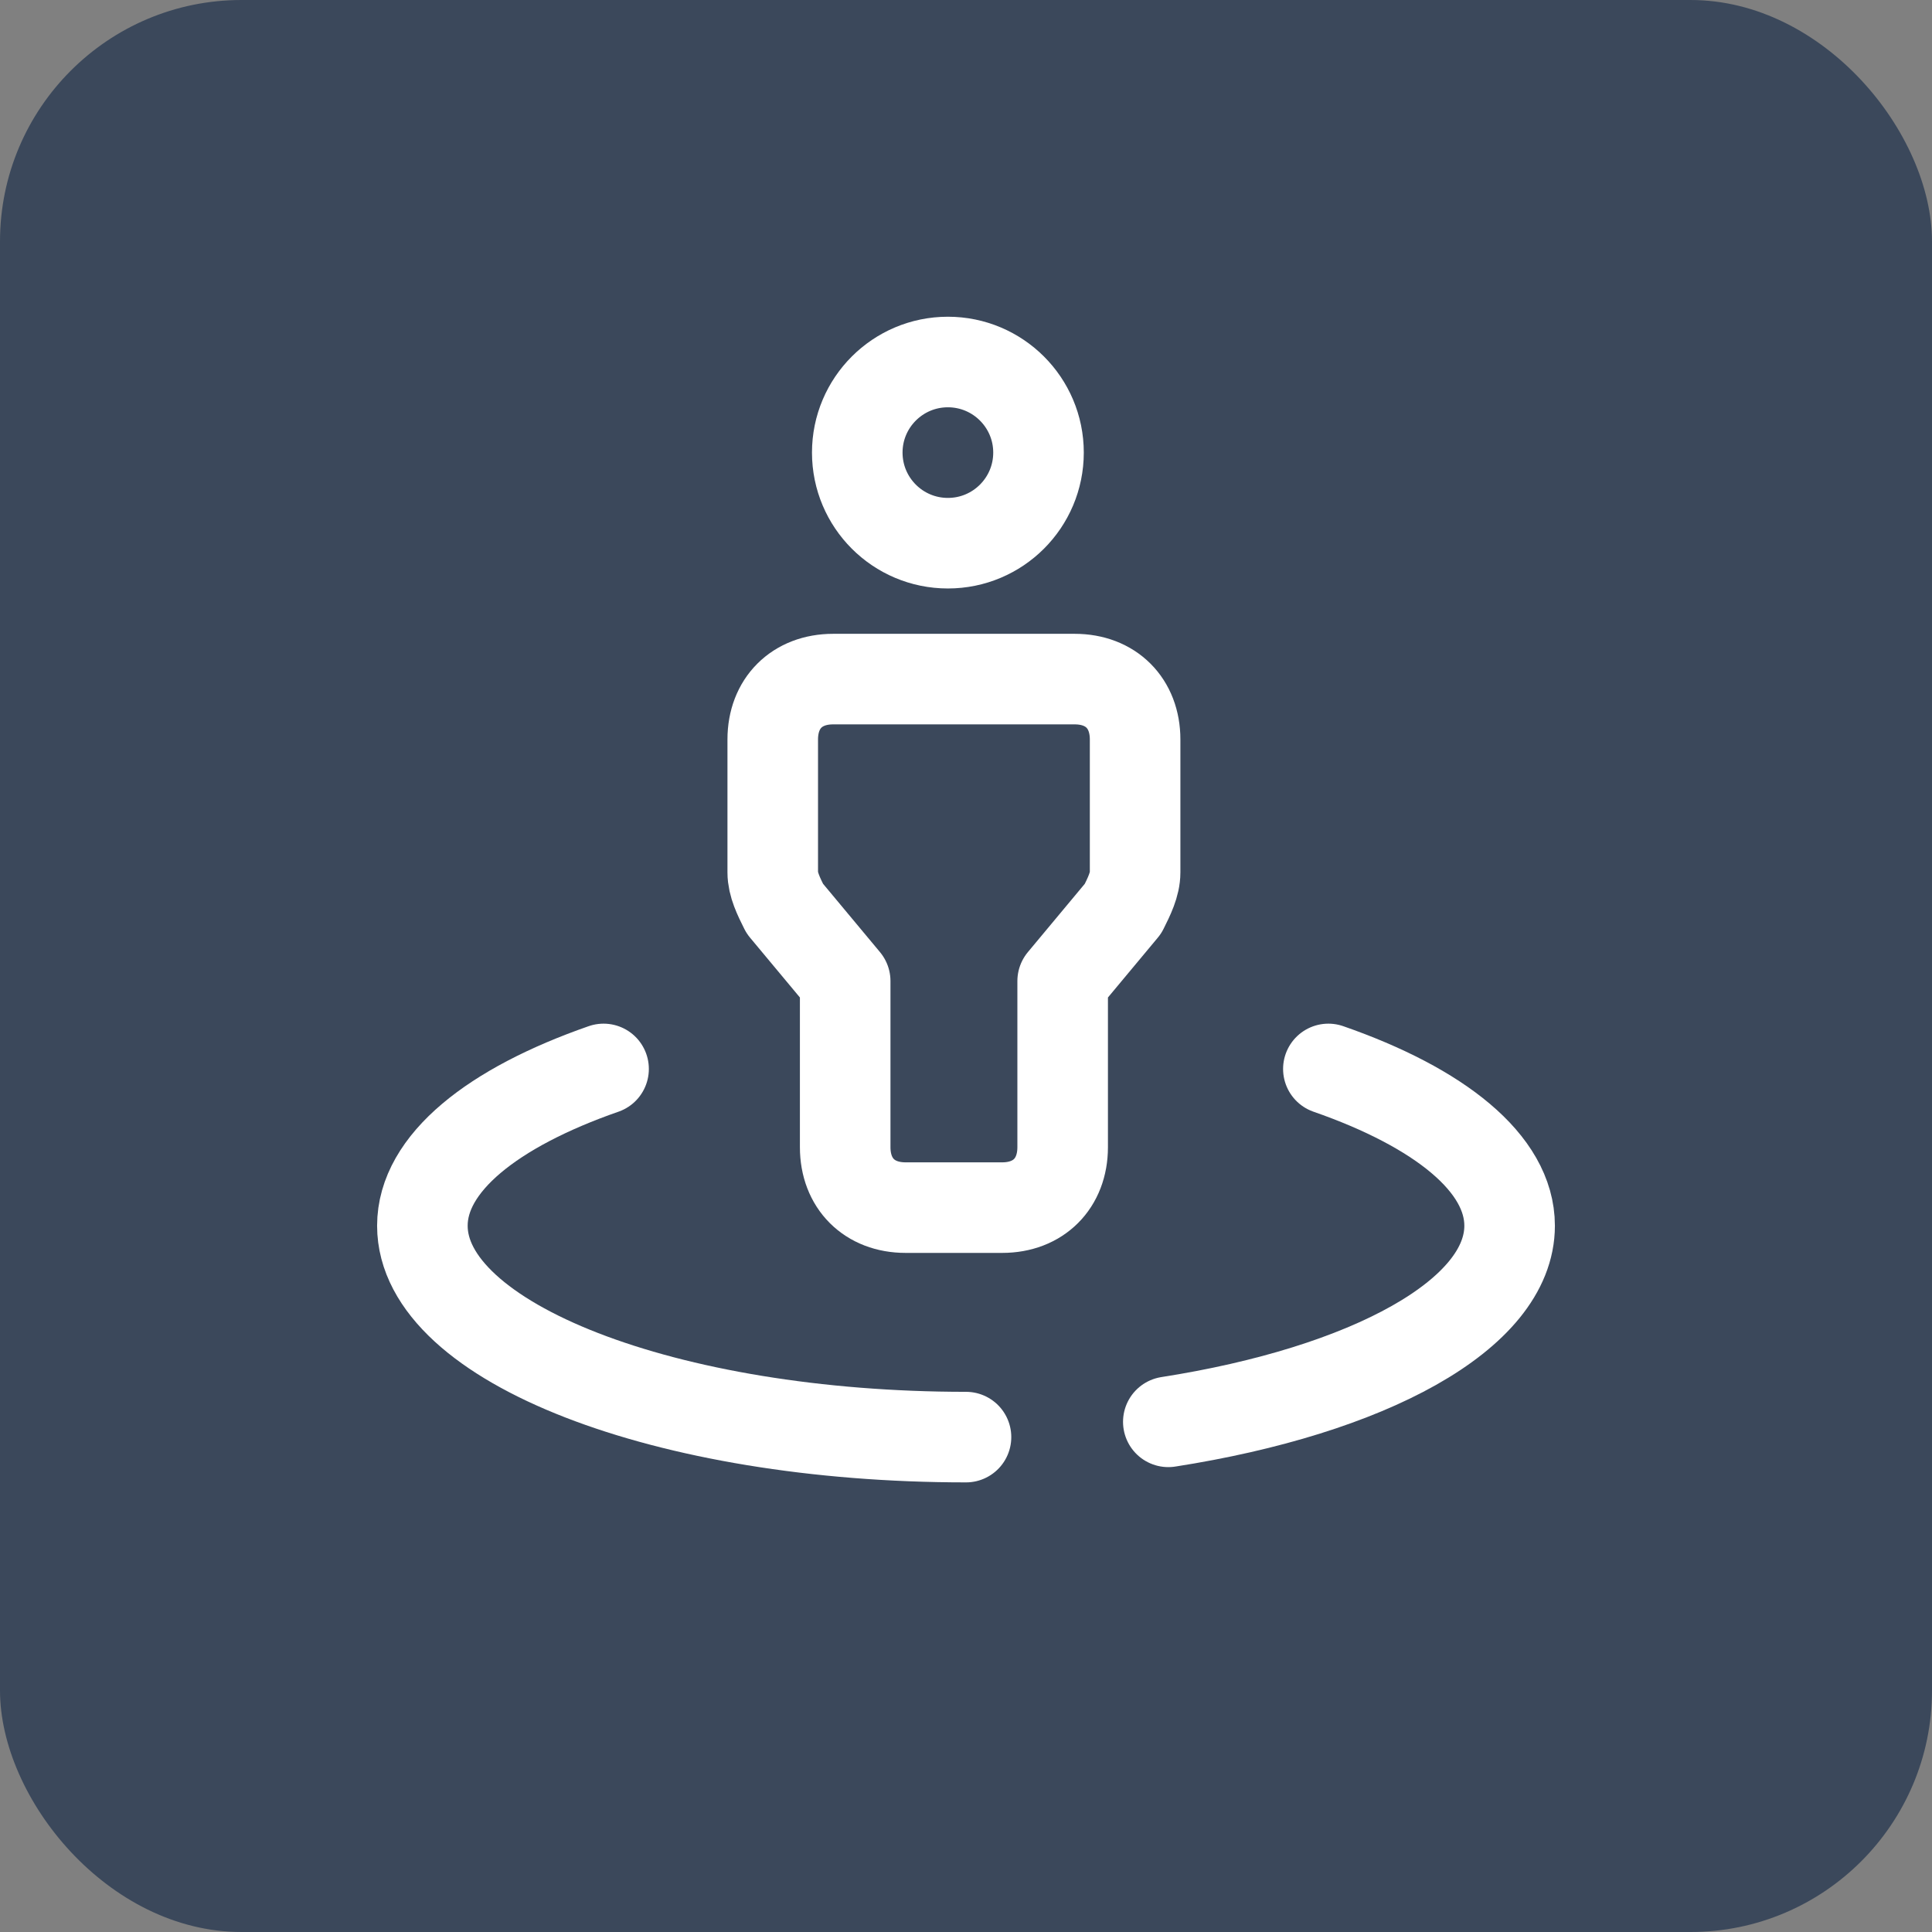<svg width="32" height="32" viewBox="0 0 32 32" fill="none" xmlns="http://www.w3.org/2000/svg">
<rect x="0" y="0" width="32" height="32" fill="#808080" stroke="none"/>
<rect width="32" height="32" rx="4" fill="#3B485B"/>
<path fill-rule="evenodd" clip-rule="evenodd" d="M15.7 8.997C16.529 8.997 17.201 8.325 17.201 7.496C17.201 6.668 16.529 5.996 15.7 5.996C14.871 5.996 14.199 6.668 14.199 7.496C14.199 8.325 14.871 8.997 15.7 8.997Z" stroke="white" stroke-width="1.5" stroke-linecap="round" stroke-linejoin="round"/>
<path fill-rule="evenodd" clip-rule="evenodd" d="M14.999 20.002H16.6C17.2 20.002 17.601 19.602 17.601 19.001V16.25L18.601 15.05C18.701 14.85 18.801 14.649 18.801 14.449V12.248C18.801 11.648 18.401 11.248 17.801 11.248H13.799C13.199 11.248 12.799 11.648 12.799 12.248V14.449C12.799 14.649 12.899 14.85 12.999 15.05L13.999 16.25V19.001C13.999 19.602 14.399 20.002 14.999 20.002Z" stroke="white" stroke-width="1.5" stroke-linecap="round" stroke-linejoin="round"/>
<path d="M22.002 17.705C23.839 18.344 25.004 19.267 25.004 20.302C25.004 21.774 22.663 23.033 19.351 23.55" stroke="white" stroke-width="1.5" stroke-linecap="round" stroke-linejoin="round"/>
<path d="M9.997 17.705C8.161 18.344 6.996 19.267 6.996 20.302C6.996 22.236 11.027 23.803 16 23.803" stroke="white" stroke-width="1.5" stroke-linecap="round" stroke-linejoin="round"/>
</svg>
